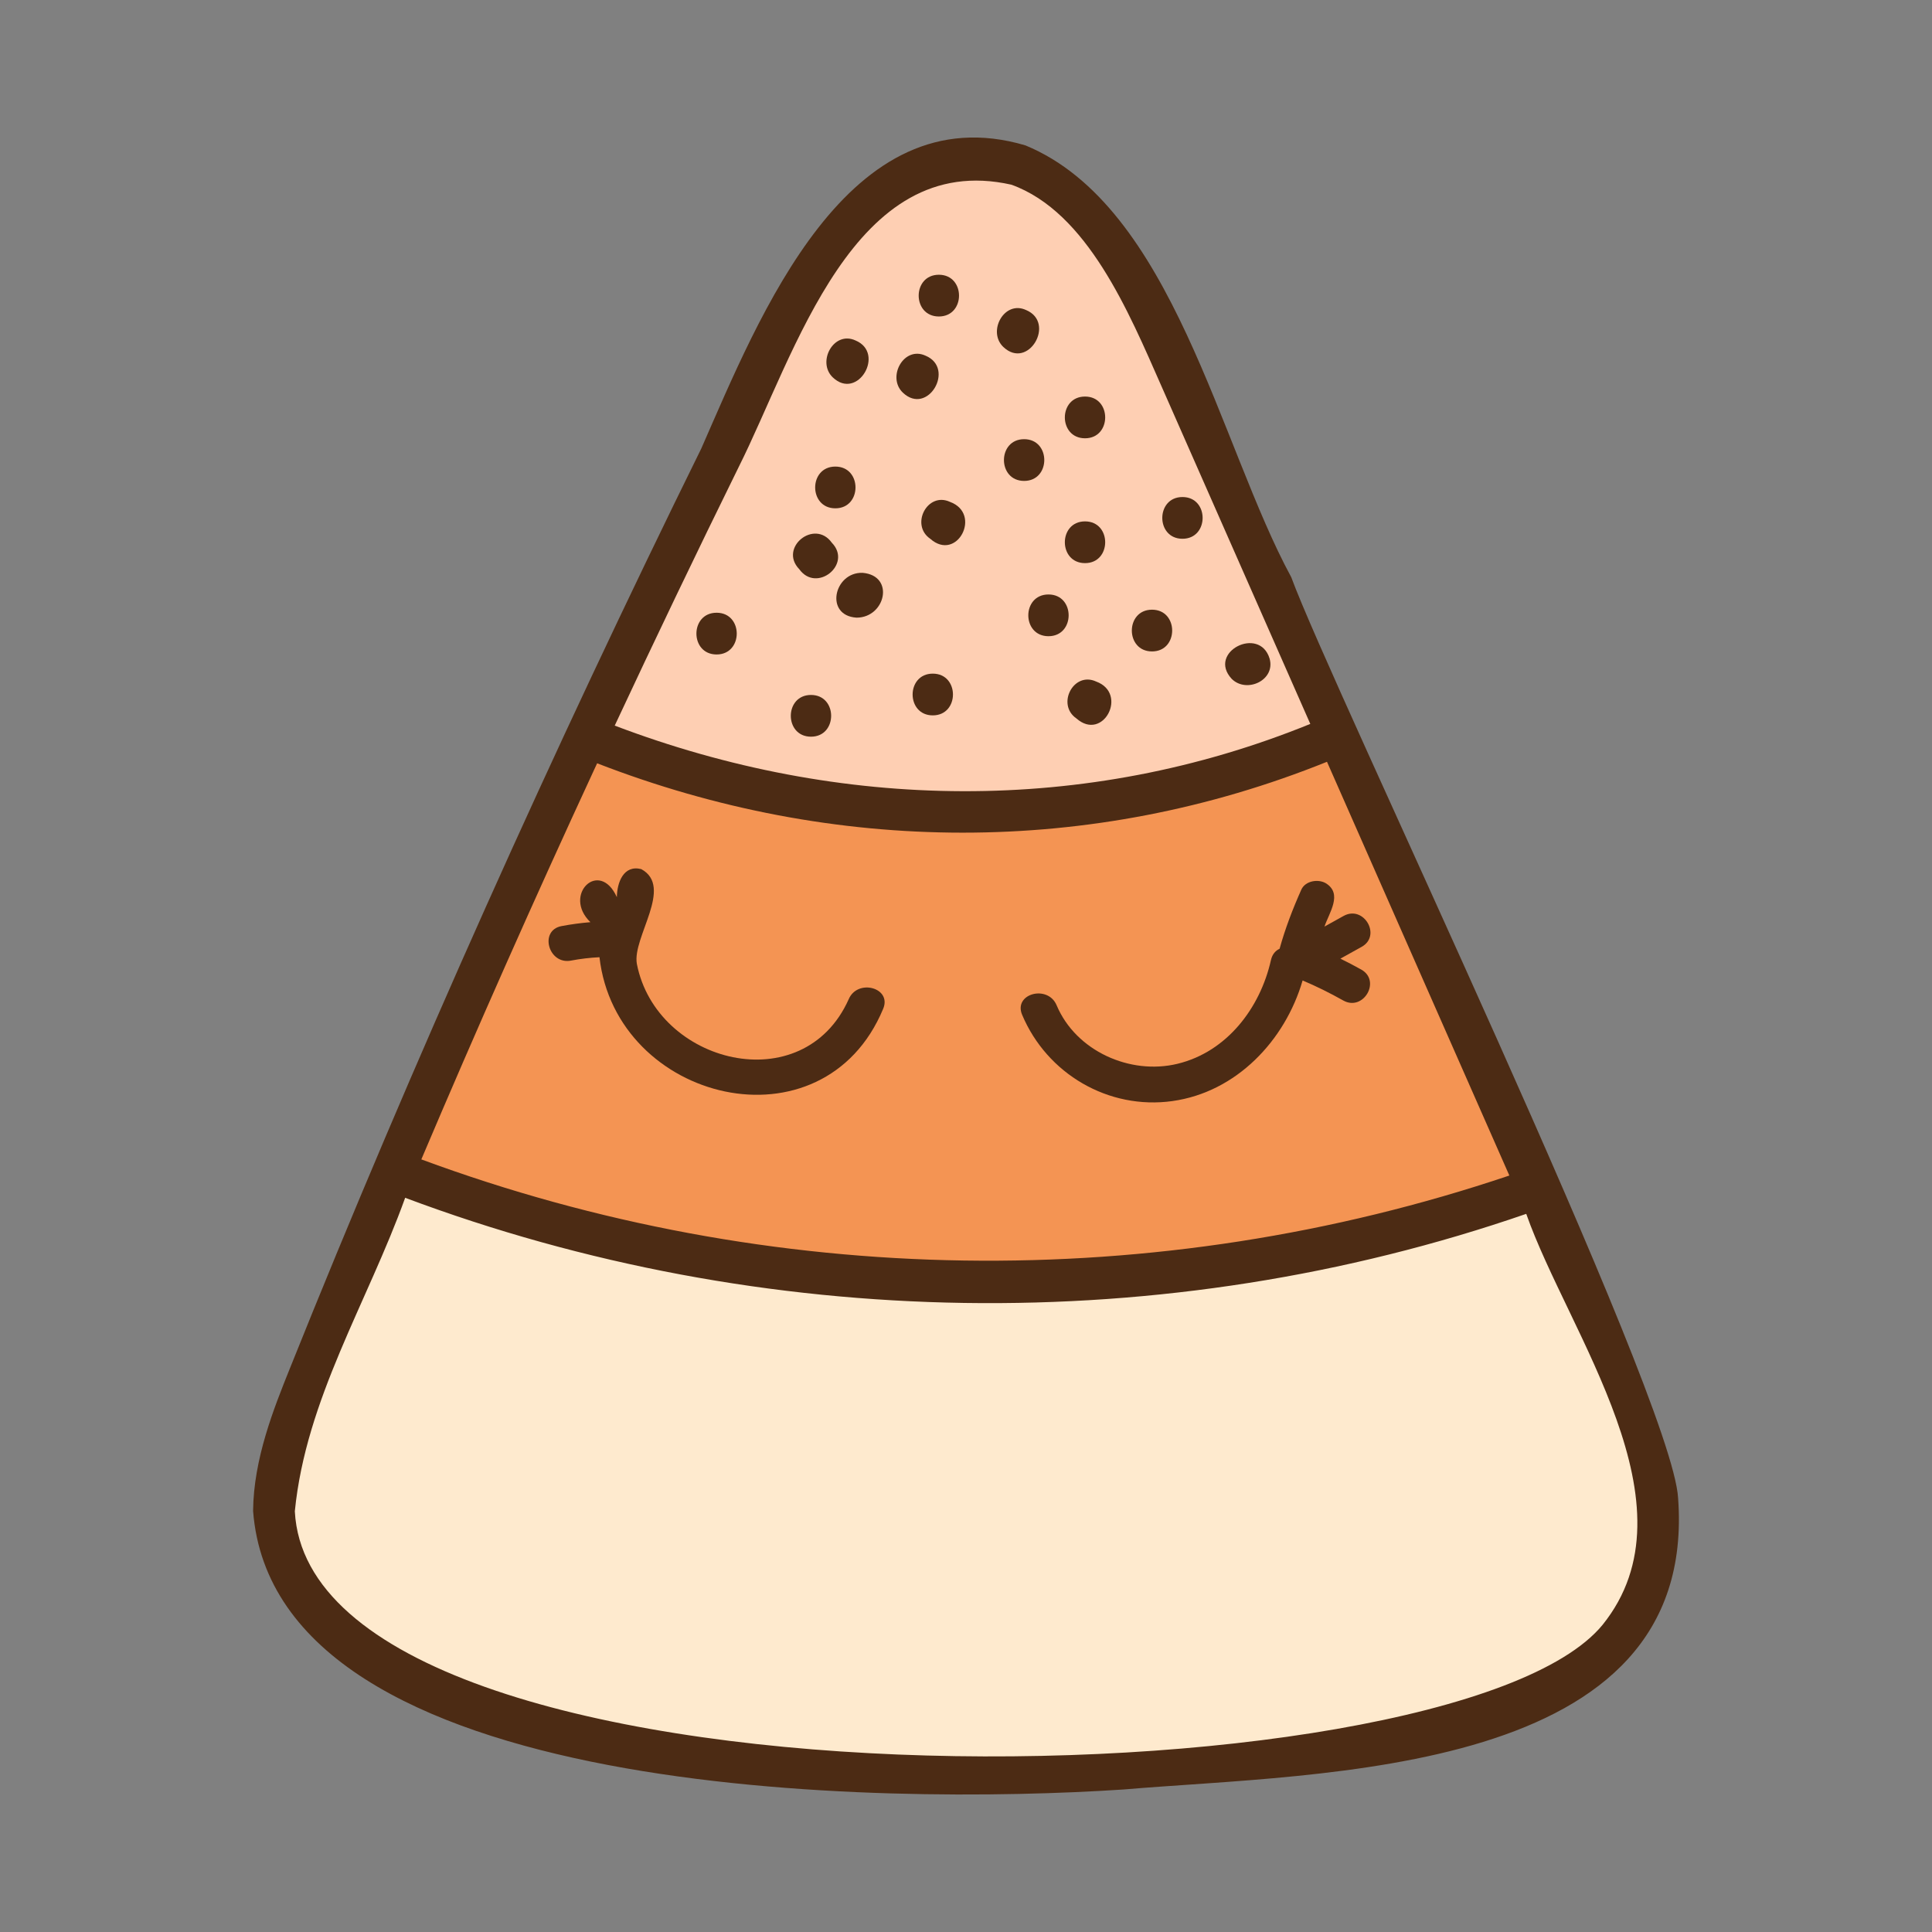 <?xml version="1.0" encoding="UTF-8"?>
<svg id="a" data-name="Lag 1" xmlns="http://www.w3.org/2000/svg" width="4.5in" height="4.5in" viewBox="0 0 324 324">
  <rect x="0" y="0" width="324" height="324" fill="#808080" stroke="none"/>
  <path d="m163.13,136.535c26.062-.451,48.422-8.047,61.247-13.426l-2.769-6.281c-7.883-17.887-15.776-35.769-23.65-53.66-5.548-12.604-12.93-30.455-27.117-35.492-8.476-3.009-18.198.272-24.985,6.175-.343.298-.68.602-1.013.912-11.526,10.713-17.21,28.121-24.034,41.989-7.612,15.467-15.051,31.019-22.323,46.648,13.202,5.266,37.455,13.605,64.643,13.134Z" fill="#fecfb3"/>
  <path d="m257.808,198.959c-11.144-25.283-22.287-50.566-33.43-75.85-12.825,5.378-35.185,12.975-61.247,13.426-27.188.471-51.441-7.869-64.643-13.134-.639,1.373-1.285,2.743-1.922,4.118-10.52,22.728-20.66,45.633-30.401,68.705,21.472,8.162,57.287,18.942,99.768,18.915,38.289-.025,71.198-8.995,91.875-16.18Z" fill="#f49453"/>
  <g>
    <path d="m269.877,226.48c-4.043-9.174-8.086-18.348-12.129-27.521-20.677,7.186-53.586,16.155-91.875,16.18-42.481.027-78.296-10.753-99.768-18.915-4.846,11.479-9.602,22.996-14.242,34.559-2.922,7.28-5.844,14.785-5.918,22.629-.198,20.887,25.042,30.607,41.977,35.024,32.573,8.497,66.621,11.187,100.141,8.178,28.316-2.542,94.298-1.59,89.876-45.029-.894-8.782-4.5-17.027-8.06-25.105Z" fill="#feeace"/>
    <path d="m161.312,298.317c-24.91,0-49.539-3.142-73.518-9.397-19.426-5.066-42.541-15.341-42.351-35.513.078-8.168,3.2-15.947,5.955-22.811,4.453-11.097,9.246-22.727,14.245-34.566.105-.248.388-.364.639-.273,22.671,8.617,58.318,18.883,99.431,18.883h.159c29.646-.02,61.359-5.605,91.712-16.153.245-.085.518.033.622.271l12.129,27.521c3.534,8.019,7.188,16.31,8.1,25.256.946,9.294-1.283,17.214-6.626,23.539-14.669,17.366-49.923,19.716-73.252,21.271-3.79.252-7.37.491-10.45.768-8.955.804-17.895,1.205-26.795,1.205Zm-94.934-101.454c-4.93,11.681-9.656,23.153-14.052,34.106-2.722,6.781-5.807,14.468-5.883,22.447-.185,19.527,22.521,29.559,41.603,34.536,32.436,8.459,66.068,11.206,99.971,8.163,3.093-.277,6.678-.517,10.474-.77,23.16-1.544,58.159-3.877,72.555-20.919,5.161-6.11,7.312-13.778,6.396-22.792-.896-8.79-4.518-17.007-8.021-24.953h0s-11.942-27.101-11.942-27.101c-30.748,10.636-61.565,16.038-91.604,16.058h-.159c-40.994,0-76.563-10.165-99.335-18.776Z" fill="#fecfb3"/>
  </g>
  <g>
    <path d="m281.42,251.23c-.927-17.092-58.15-136.072-64.875-154.433-12.035-22.134-19.836-62.226-44.59-72.419-29.846-8.815-44.607,28.679-54.344,50.831-24.858,50.461-48.446,103.028-68.996,154.271-2.712,6.757-6.087,15.166-6.171,23.899,3.696,48.705,106.317,49.348,145.929,46.724,33.439-2.856,96.501-2.134,93.047-48.873ZM123.891,78.298c9.508-18.972,19.208-53.286,45.721-47.325,12.754,4.595,19.721,21.454,25.085,33.605,7.888,17.884,17.091,38.807,25.042,56.823-37.685,15.343-78.841,14.654-116.649.284,6.713-14.371,13.682-28.924,20.801-43.388Zm-24.208,50.69c.151-.326.307-.656.458-.982,39.714,15.404,82.844,15.703,122.397-.253l30.583,69.386c-59.208,19.945-123.874,18.968-182.463-2.706,9.225-21.747,18.933-43.642,29.025-65.445Zm169.07,143.503c-25.463,30.996-216.577,33.346-219.31-19.044,1.854-18.816,12.165-34.975,18.505-52.575,59.953,22.488,127.428,23.64,188.006,2.695,7.073,20.112,29.001,48.809,12.799,68.924Z" fill="#4c2b14"/>
    <path d="m193.195,109.246c4.504,0,4.512-7,0-7s-4.512,7,0,7Z" fill="#4c2b14"/>
    <path d="m181.961,94.438c4.504,0,4.512-7,0-7s-4.511,7,0,7Z" fill="#4c2b14"/>
    <path d="m181.961,73.502c4.504,0,4.512-7,0-7s-4.511,7,0,7Z" fill="#4c2b14"/>
    <path d="m168.252,58.179c4.18,3.98,8.862-4.081,3.823-6.184-3.655-1.703-6.533,3.591-3.823,6.184Z" fill="#4c2b14"/>
    <path d="m151.401,65.838c4.179,3.981,8.863-4.081,3.823-6.184-3.655-1.703-6.533,3.59-3.823,6.184Z" fill="#4c2b14"/>
    <path d="m157.45,53.076c4.504,0,4.511-7,0-7s-4.512,7,0,7Z" fill="#4c2b14"/>
    <path d="m140.089,85.246c4.504,0,4.512-7,0-7s-4.512,7,0,7Z" fill="#4c2b14"/>
    <path d="m171.748,80.651c4.504,0,4.512-7,0-7s-4.512,7,0,7Z" fill="#4c2b14"/>
    <path d="m159.31,84.165c-3.798-1.747-6.689,3.864-3.312,6.184,4.495,3.983,8.749-4.197,3.312-6.184Z" fill="#4c2b14"/>
    <path d="m175.833,106.693c4.504,0,4.512-7,0-7s-4.511,7,0,7Z" fill="#4c2b14"/>
    <path d="m144.656,96.063c-4.804-.145-6.425,7.168-1.017,7.519,4.851.01,6.494-7.044,1.017-7.519Z" fill="#4c2b14"/>
    <path d="m120.174,109.757c4.504,0,4.511-7,0-7s-4.512,7,0,7Z" fill="#4c2b14"/>
    <path d="m136.004,123.544c4.504,0,4.511-7,0-7s-4.512,7,0,7Z" fill="#4c2b14"/>
    <path d="m156.429,112.97c-4.504,0-4.511,7,0,7s4.512-7,0-7Z" fill="#4c2b14"/>
    <path d="m183.82,114.293c-3.798-1.747-6.689,3.864-3.312,6.184,4.495,3.983,8.748-4.198,3.312-6.184Z" fill="#4c2b14"/>
    <path d="m134.039,95.455c2.906,4.056,8.953-.842,5.46-4.439-2.906-4.056-8.953.843-5.46,4.439Z" fill="#4c2b14"/>
    <path d="m139.656,63.285c4.18,3.979,8.862-4.081,3.823-6.185-3.655-1.702-6.533,3.591-3.823,6.185Z" fill="#4c2b14"/>
    <path d="m198.302,90.353c4.504,0,4.511-7,0-7s-4.512,7,0,7Z" fill="#4c2b14"/>
    <path d="m206.55,113.838c2.498,2.508,7.408.236,6.36-3.405-1.697-5.545-10.488-1.079-6.36,3.405Z" fill="#4c2b14"/>
    <path d="m95.754,161.094c1.589-.304,3.181-.487,4.779-.567,2.786,24.356,37.52,32.81,47.576,8.651,1.495-3.552-4.308-5.105-5.786-1.593-7.623,17.031-32.258,10.849-35.523-5.954-.79-4.445,6.231-12.905.736-15.881-2.979-.745-4.058,2.27-4.087,4.708-2.922-6.479-9.18-.396-4.437,4.194-1.621.137-3.238.35-4.853.658-3.789.724-2.185,6.508,1.595,5.786Z" fill="#4c2b14"/>
    <path d="m196.632,184.648c10.712-1.498,18.886-10.146,21.818-20.225,2.334.988,4.603,2.118,6.813,3.36,3.371,1.893,6.399-3.288,3.028-5.181-1.153-.647-2.322-1.255-3.505-1.834,1.189-.661,2.378-1.321,3.567-1.982,3.376-1.876.353-7.06-3.028-5.181-1.069.594-2.139,1.188-3.208,1.783.773-2.313,3.11-5.495.221-7.27-1.282-.75-3.438-.41-4.104,1.076-1.438,3.227-2.702,6.51-3.644,9.916-.68.312-1.231.921-1.45,1.896-1.799,8.027-7.373,15.389-15.675,17.396-7.958,1.924-17.042-2.149-20.267-9.816-1.477-3.511-7.281-1.959-5.786,1.595,4.161,9.892,14.458,15.975,25.22,14.47Z" fill="#4c2b14"/>
  </g>
</svg>